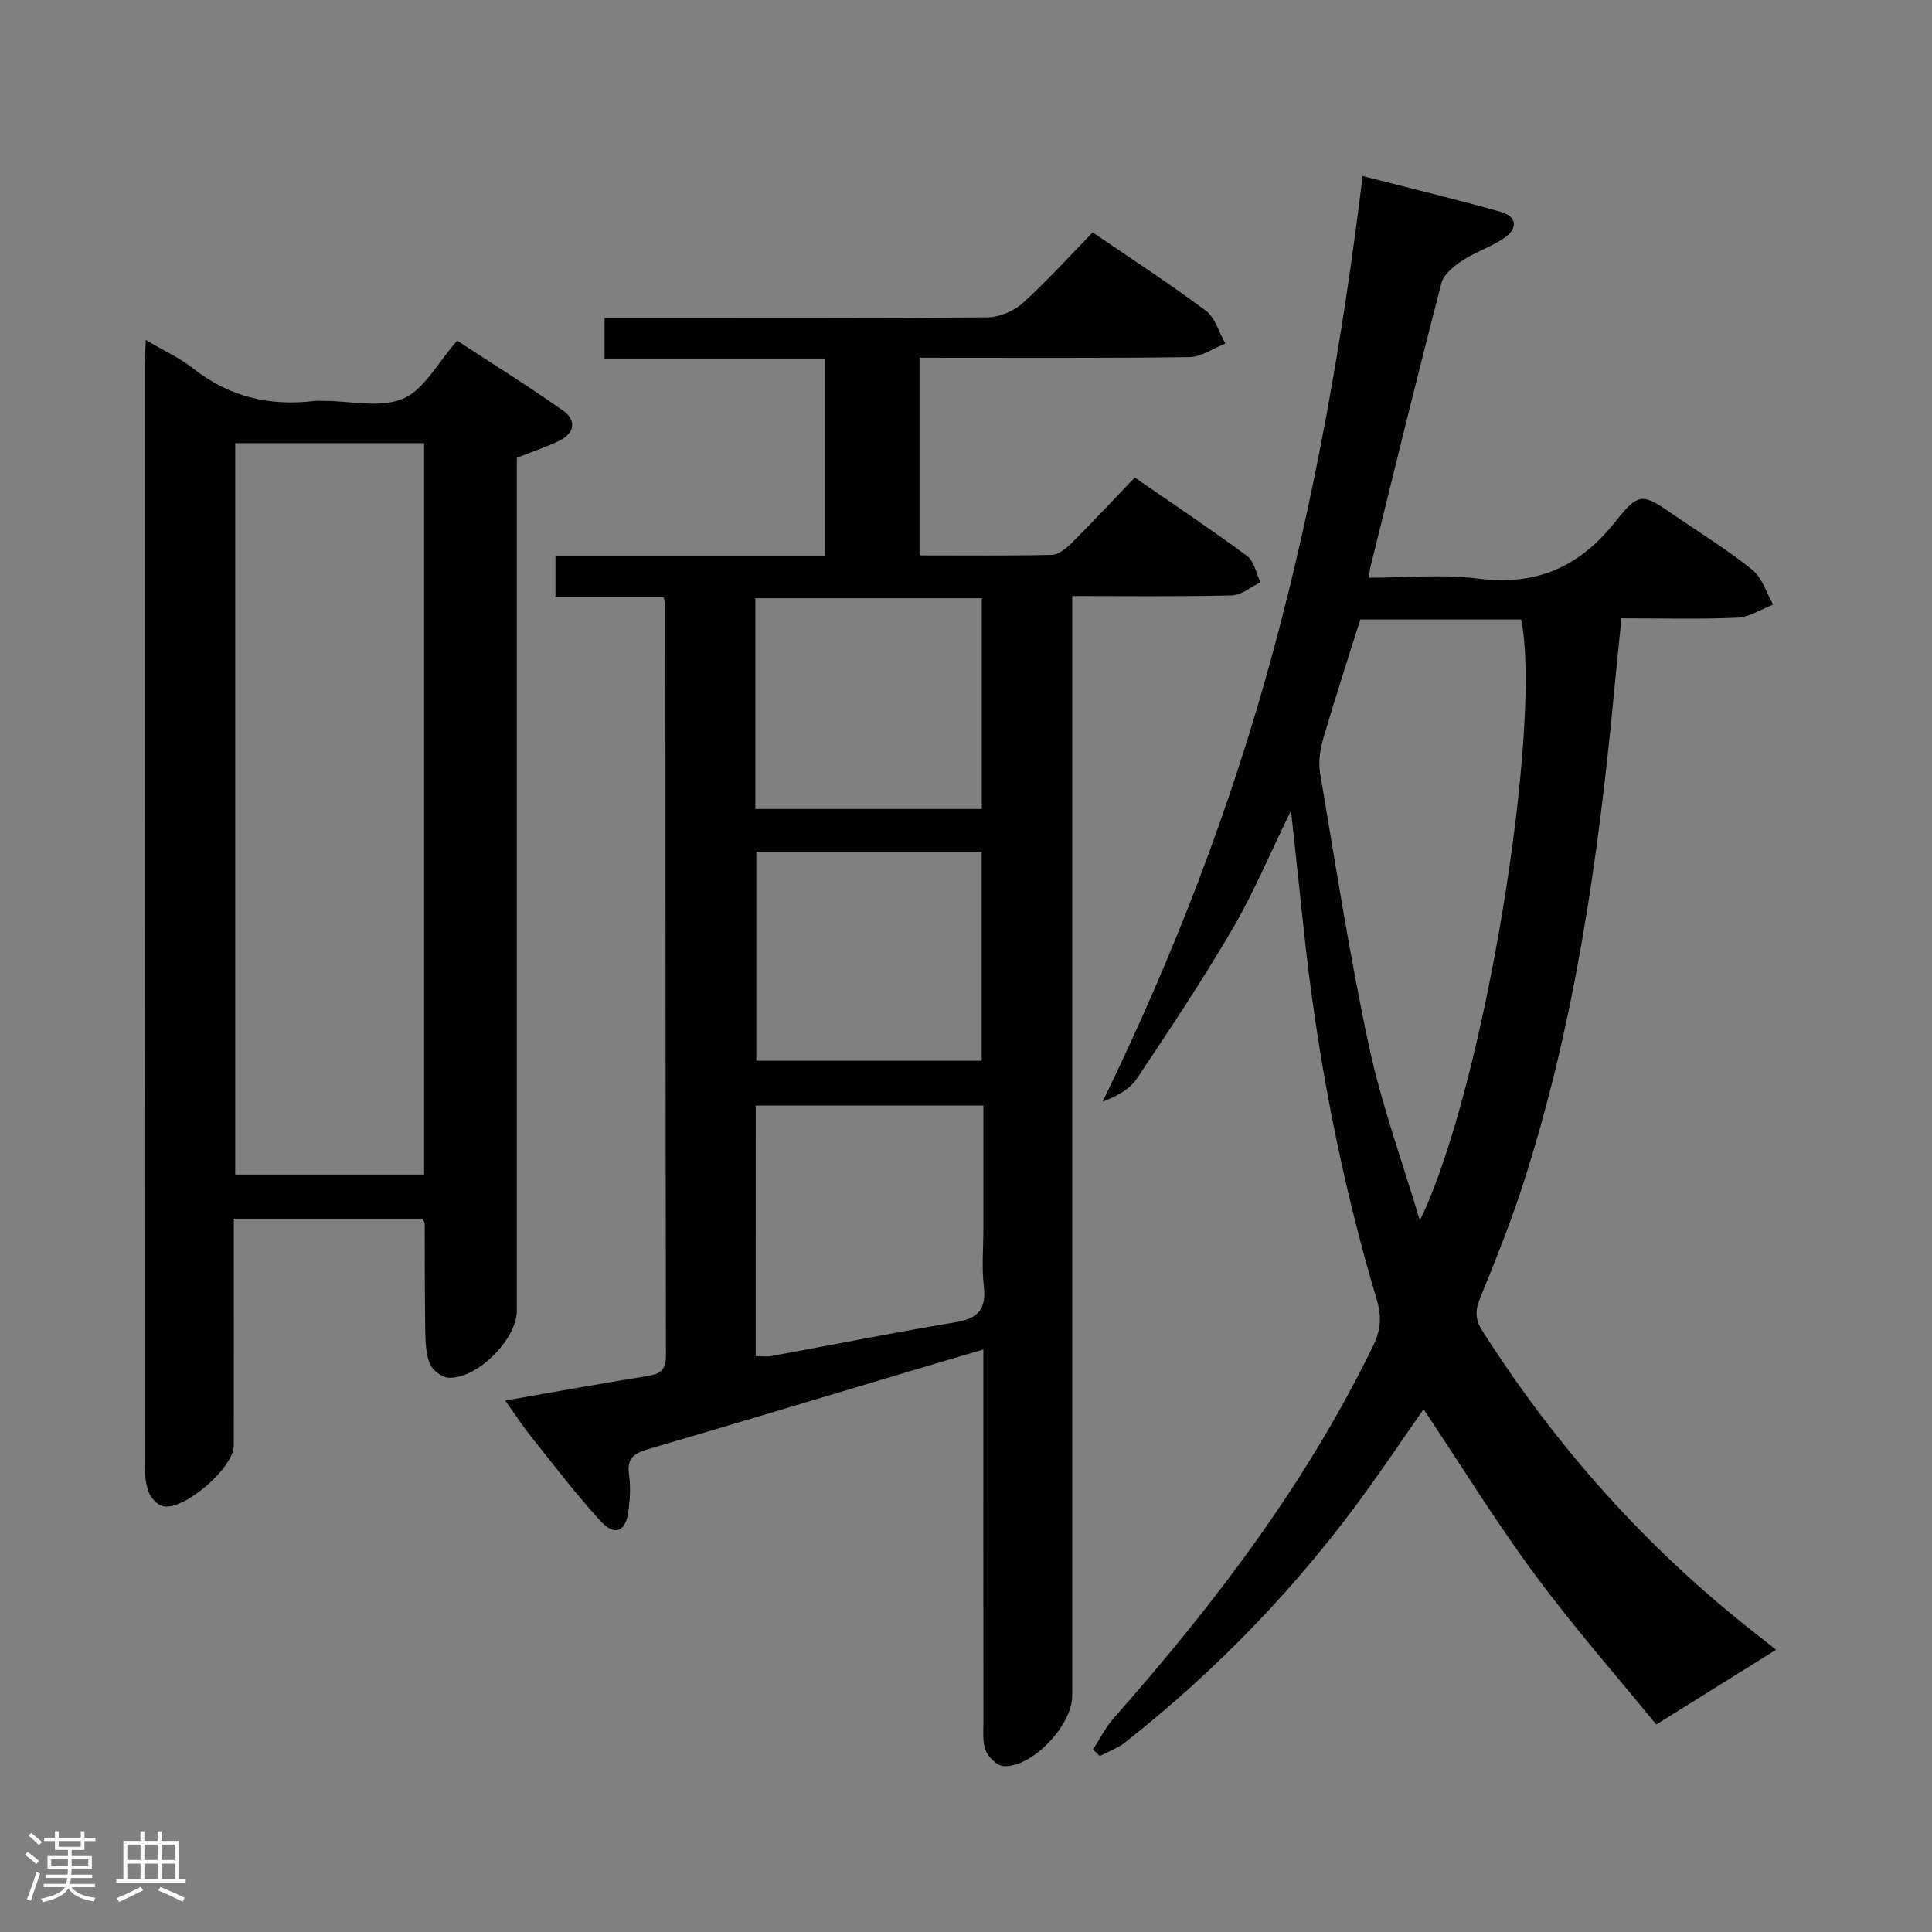 <svg enable-background="new 0 0 400 400" viewBox="0 0 400 400" xmlns="http://www.w3.org/2000/svg"><rect x="0" y="0" width="400" height="400" fill="#808080" stroke="none"/><path d="m5.17 384 .55-.58c.85.61 1.65 1.24 2.4 1.87l-.59.64c-.83-.73-1.62-1.38-2.36-1.93m1.22 9.53-.82-.34c.71-1.76 1.37-3.64 1.98-5.63.24.13.5.25.76.36-.6 1.67-1.24 3.54-1.92 5.61m-.5-13.5.57-.54c.56.44 1.31 1.06 2.26 1.87l-.64.64c-.68-.66-1.41-1.32-2.19-1.97m3.25.46h2.24v-1.36h.77v1.36h4.57v-1.36h.76v1.36h2.28v.69h-2.28v1.84h-2.64v1.26h4.18v2.64h-4.21c0 .45-.02.86-.05 1.21h4.32v.69h-4.38c-.04.34-.1.75-.19 1.22h5.15v.69h-4.82c.87 1.19 2.51 1.92 4.93 2.19-.17.31-.3.57-.37.76-2.77-.49-4.52-1.41-5.26-2.76-.56 1.26-2.3 2.23-5.24 2.9-.12-.24-.26-.48-.43-.72 2.73-.55 4.38-1.34 4.96-2.38h-4.38v-.69h4.65c.1-.38.17-.79.21-1.22h-4.32v-.69h4.4c.03-.34.05-.75.05-1.21h-4.2v-2.64h4.23v-1.26h-2.69v-1.84h-2.24zm1.46 4.46v1.29h3.45c.01-.4.02-.57.01-.53v-.32-.45h-3.46zm1.55-2.59h4.57v-1.19h-4.57zm6.11 2.59h-3.42v.77c-.02.19-.01.37-.02.53h3.44z" fill="#fcfafa"/><path d="m32.63 379.16h.82v1.98h3.54v7.89h1.46v.78h-14.37v-.78h1.46v-7.89h3.54v-1.98h.82v1.98h2.73zm-3.49 11.48.5.73c-1.61.82-3.28 1.63-5 2.41-.13-.27-.28-.55-.44-.82 1.75-.72 3.4-1.49 4.94-2.32m-2.78-5.55h2.73v-3.18h-2.73zm0 3.95h2.73v-3.2h-2.73zm3.54-3.95h2.73v-3.18h-2.73zm0 3.95h2.73v-3.2h-2.73zm7.89 4.68c-1.84-.92-3.51-1.7-5.02-2.32l.45-.73c1.89.8 3.57 1.55 5.04 2.23zm-1.62-11.81h-2.73v3.18h2.73zm-2.73 7.13h2.73v-3.2h-2.73z" fill="#fcfafa"/><g fill="#010102"><path d="m104.59 289.97c10.17-1.77 19.61-3.5 29.09-5.02 2.62-.42 4.21-.94 4.2-4.17-.1-51.83-.09-103.66-.12-155.48 0-.32-.14-.65-.37-1.64-7.21 0-14.6 0-22.39 0 0-3.06 0-5.47 0-8.5h55.74c0-13.87 0-27.13 0-40.93-15.11 0-30.18 0-45.57 0 0-2.92 0-5.32 0-8.4h5.33c24.66 0 49.33.09 73.99-.13 2.48-.02 5.45-1.31 7.3-2.99 5.04-4.56 9.61-9.64 14.44-14.6 8.17 5.59 15.99 10.66 23.44 16.23 1.94 1.46 2.71 4.49 4.02 6.79-2.49.98-4.98 2.78-7.48 2.81-18.48.24-36.96.13-55.83.13v40.92c9.15 0 18.26.1 27.37-.11 1.38-.03 2.96-1.3 4.05-2.38 4.35-4.34 8.54-8.83 13.14-13.64 8.14 5.63 15.84 10.76 23.27 16.26 1.46 1.08 1.87 3.58 2.76 5.43-1.97.95-3.92 2.67-5.92 2.72-10.8.27-21.61.13-33.06.13v6.24 221.48c0 6.06-8.21 14.78-14.14 14.55-1.33-.05-3.16-1.77-3.73-3.14-.73-1.74-.51-3.92-.51-5.91-.03-23.66-.02-47.33-.02-70.99 0-1.79 0-3.59 0-6.23-5.73 1.69-10.74 3.16-15.75 4.66-17.97 5.36-35.92 10.78-53.91 16.05-2.83.83-4.16 1.99-3.7 5.16.36 2.44.2 5-.1 7.47-.52 4.35-2.83 5.4-5.75 2.22-5.05-5.5-9.59-11.47-14.26-17.31-1.76-2.2-3.3-4.56-5.53-7.68zm51.87-9.19c1.27 0 2.28.15 3.23-.02 12.72-2.34 25.4-4.88 38.16-7.01 4.64-.77 6.4-2.69 5.84-7.44-.46-3.94-.09-7.98-.09-11.98 0-8.44 0-16.88 0-25.44-16.15 0-31.65 0-47.13 0-.01 17.58-.01 34.68-.01 51.89zm-.07-113.29h46.88c0-14.71 0-29.08 0-43.63-15.82 0-31.31 0-46.88 0zm46.86 8.88c-15.75 0-31.15 0-46.66 0v43.25h46.66c0-14.63 0-28.89 0-43.25z"/><path d="m367.7 341.58c-8.2 5.12-16.01 9.99-24.79 15.46-7.83-9.6-16.94-19.96-25.11-31.01-8.09-10.93-15.24-22.56-23.06-34.27-3.7 5.31-7.38 10.73-11.19 16.06-14.33 20.04-31.23 37.65-50.57 52.9-1.55 1.22-3.52 1.92-5.29 2.86-.46-.46-.92-.92-1.39-1.37 1.42-2.18 2.59-4.58 4.29-6.5 20.91-23.66 39.9-48.62 53.76-77.2 1.57-3.25 1.71-6.04.68-9.48-7.57-25.35-12.46-51.25-15.21-77.55-.79-7.51-1.6-15.01-2.53-23.66-4.31 8.83-7.69 16.92-12.06 24.41-6.19 10.6-13.02 20.85-19.85 31.07-1.48 2.22-4.14 3.65-7.11 4.8 14.69-30.12 26.59-60.99 35.27-93.06 8.69-32.08 14.45-64.74 18.57-98.59 9.8 2.51 19.23 4.78 28.56 7.4 3.43.96 3.64 3.46.78 5.41-2.72 1.86-5.99 2.9-8.75 4.72-1.73 1.14-3.8 2.82-4.27 4.64-5.08 19.58-9.87 39.23-14.72 58.86-.11.45-.12.92-.27 2.13 7.63 0 15.16-.77 22.46.17 12.03 1.56 20.99-2.26 28.5-11.73 5.06-6.37 5.65-5.9 12.49-1.21 5.35 3.67 10.91 7.09 15.93 11.16 2.04 1.65 2.9 4.74 4.3 7.18-2.48.94-4.92 2.59-7.43 2.7-7.81.36-15.64.13-23.98.13-.53 5.24-1.06 10.29-1.54 15.35-3.28 34.61-8.18 68.93-18.94 102.14-2.55 7.88-5.67 15.6-8.8 23.28-1.04 2.56-1.05 4.35.51 6.8 15.33 24.12 34.11 45.09 56.62 62.7 1.42 1.1 2.82 2.25 4.14 3.3zm-73.73-88.89c13.5-27.81 25.4-103.09 20.96-124.43-11.06 0-22.15 0-33.29 0-2.6 8.28-5.23 16.3-7.6 24.4-.68 2.32-1.14 4.97-.74 7.31 3.2 18.95 6.13 37.97 10.16 56.74 2.62 12.19 6.95 24 10.51 35.98z"/><path d="m30.19 70.39c3.83 2.27 7.07 3.73 9.77 5.87 7.48 5.92 15.88 7.89 25.18 6.75.66-.08 1.33-.01 2-.01 5.5 0 11.66 1.54 16.31-.46 4.4-1.89 7.21-7.49 11.21-12.01 7.06 4.63 14.63 9.36 21.91 14.48 2.83 1.99 2.45 4.67-.78 6.24-2.67 1.3-5.51 2.24-8.79 3.54v5.6 171c0 5.91-8.29 14.23-14.2 13.85-1.37-.09-3.28-1.57-3.8-2.87-.83-2.08-.92-4.53-.96-6.83-.12-7.33-.07-14.66-.11-22 0-.31-.17-.61-.36-1.23-12.8 0-25.69 0-39.16 0v5.53c0 13.83.02 27.67-.01 41.5-.01 4.58-10.45 13.57-14.69 12.49-1.2-.31-2.52-1.76-2.96-2.99-.65-1.81-.78-3.88-.78-5.84-.04-75.67-.04-151.33-.03-227 0-1.6.14-3.21.25-5.61zm18.51 172.79h39.11c0-50.65 0-100.9 0-151.43-13.07 0-25.94 0-39.11 0z"/></g></svg>